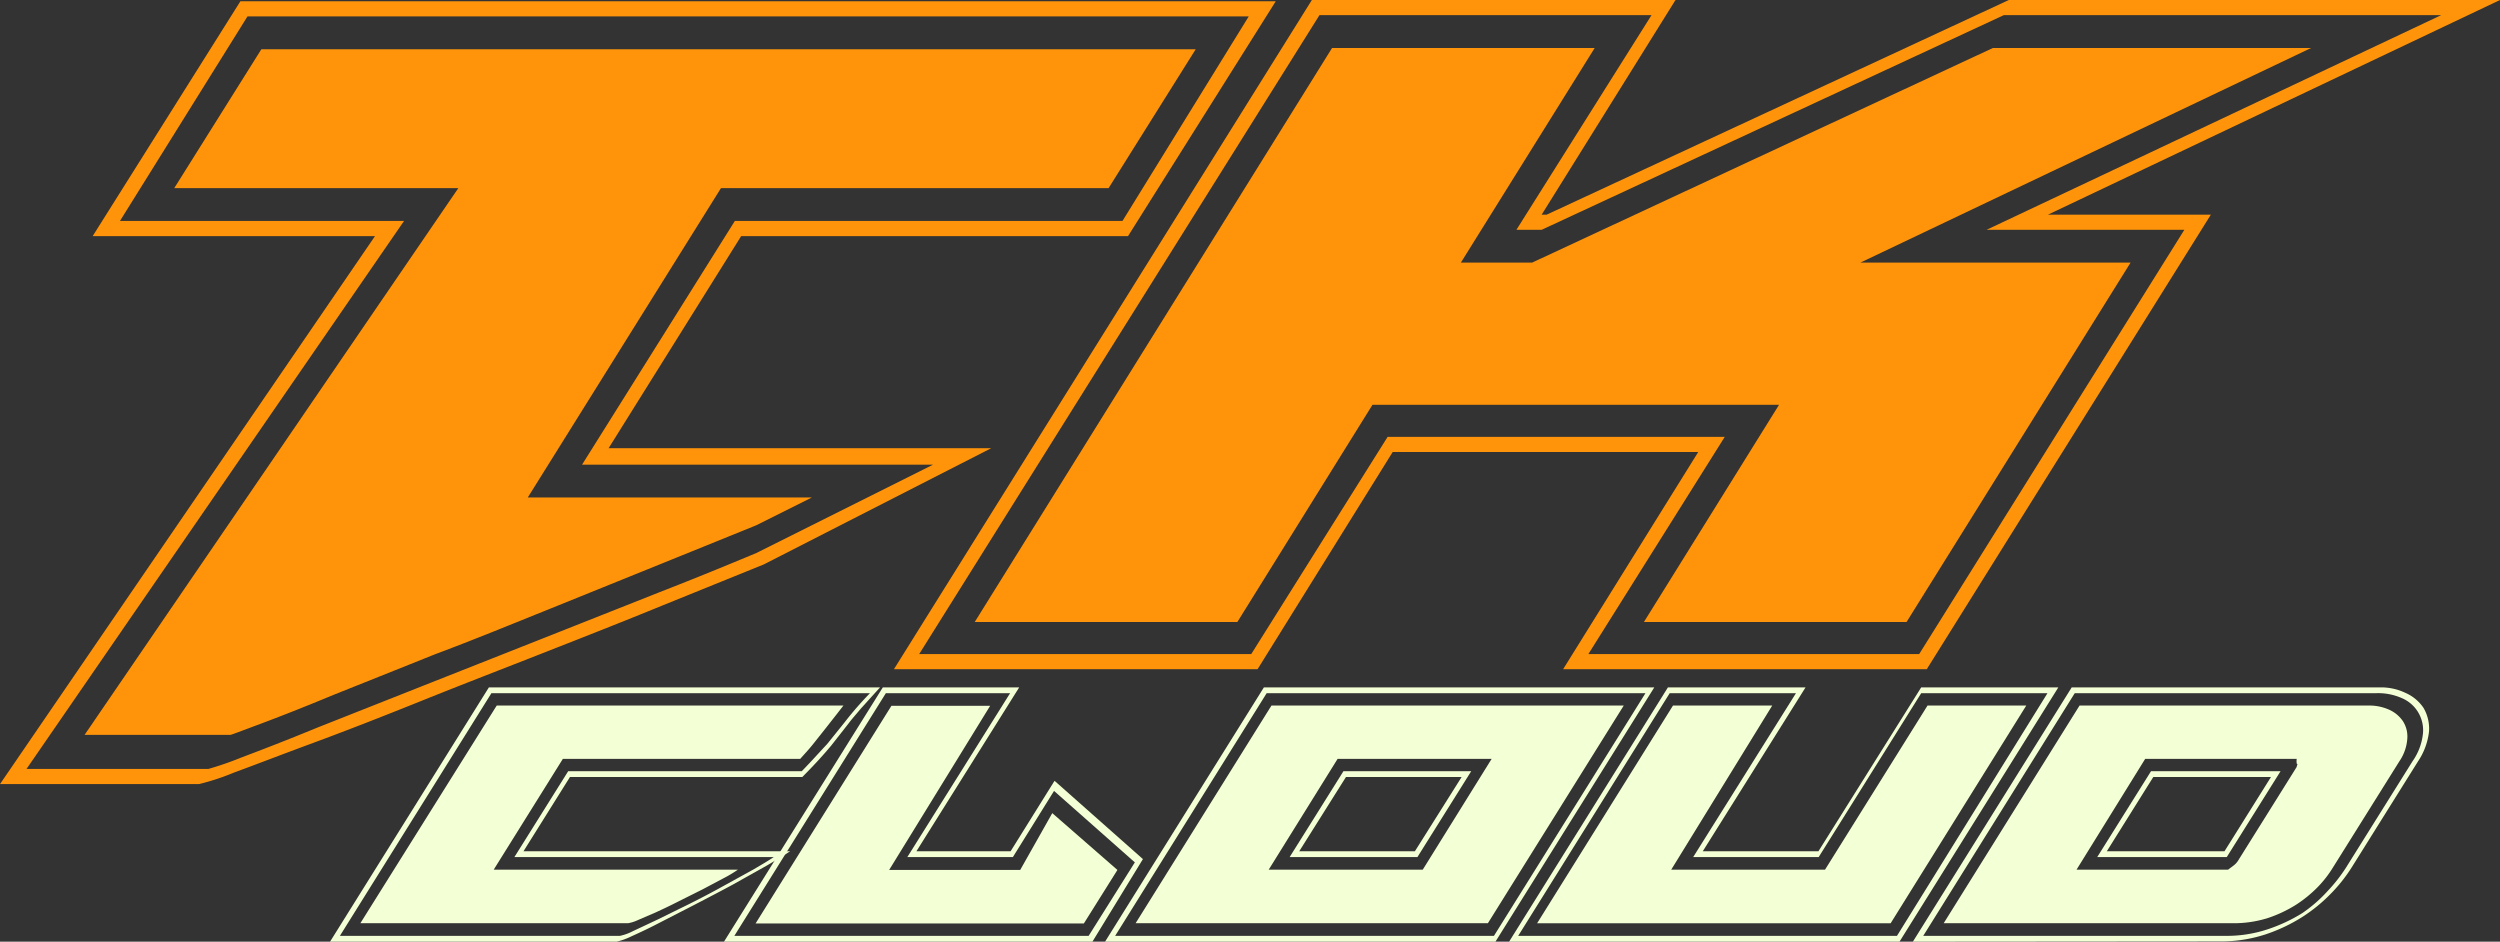 <svg id="Layer_1" data-name="Layer 1" xmlns="http://www.w3.org/2000/svg" viewBox="0 0 99 37.29"><rect x="0" y="0" width="99" height="37.29" fill="#333333" stroke="none"/><defs><style>.cls-1{fill:#ff940a;}.cls-2{fill:#f3ffd4;}</style></defs><title>tkcloudlogo</title><path class="cls-1" d="M.33,59.42l14.85-21.7H4l5.85-9.3h41L45,37.72H29.68l-5.25,8.4H39.58l-9,4.6-4,1.62c-1.51.62-3.09,1.24-4.72,1.88s-3.24,1.26-4.83,1.9-3,1.19-4.3,1.67-2.33.88-3.15,1.18a9.2,9.2,0,0,1-1.37.45Zm16-22.3L1.38,58.82h7.2a12.36,12.36,0,0,0,1.3-.45c.8-.3,1.81-.69,3-1.18l4.17-1.65,4.73-1.87,4.62-1.83c1.49-.58,2.78-1.11,3.88-1.57l7-3.5H23.38l6.05-9.65H44.78l5-8.1H10.13l-5.05,8.1ZM3.68,57.47l14.8-21.65H7.23l3.45-5.5h37l-3.45,5.5H28.88L21.23,48.07H32.48l-2.2,1.1-3.75,1.52-4.45,1.8c-1.54.62-3,1.22-4.55,1.8l-4,1.6c-1.18.49-2.15.87-2.9,1.15s-1.14.43-1.17.43Z" transform="translate(-0.33 -28.37)"/><path class="cls-1" d="M52.28,28.37h14.4l-5.3,8.5h.2l18.3-8.5H99.33l-17.9,8.5h6.45l-11.25,18H62.23l5.35-8.6H55.48l-5.35,8.6H35.73Zm13.45.6H52.58L36.73,54.27H49.88l5.4-8.6H68.63l-5.4,8.6h13.1l10.5-16.8H79l18-8.5H79.68l-18.3,8.5h-1Zm-12.65,1.3h10.4l-5.3,8.5H61l18.25-8.5h12.6L74,38.77h10.7L75.83,53H65.43l5.35-8.6H54.68L49.33,53H38.93Z" transform="translate(-0.33 -28.37)"/><path class="cls-2" d="M13.4,65.66l6.29-10.07H35.18l-.76.84c-.2.24-.37.43-.48.58l-.69.88c-.29.35-.67.77-1.15,1.25H22.9l-1.84,2.94H31.62q-.32.21-.93.57l-1.34.75c-.48.26-1,.53-1.5.79l-1.42.73c-.44.23-.81.4-1.12.54a2.7,2.7,0,0,1-.56.2Zm6.39-9.84-6,9.61H24.88a2,2,0,0,0,.5-.18l1-.47,1.26-.62c.46-.23.9-.46,1.33-.7l1.18-.65c.36-.21.63-.37.82-.5H20.7l2.13-3.4h9.25c.37-.38.69-.74,1-1.07l.7-.87a13.36,13.36,0,0,1,1-1.15ZM14.6,64.93,20,56.31H33.73l-.28.36-.44.56-.5.63c-.17.21-.34.39-.49.56h-9.4l-2.74,4.39h9.67a5,5,0,0,1-.57.34l-.83.44-.94.47c-.33.17-.63.31-.91.44l-.72.31a1.54,1.54,0,0,1-.38.12Z" transform="translate(-0.33 -28.37)"/><path class="cls-2" d="M40.35,62.08l1.74-2.79,3.5,3.1-2,3.27H29l6.29-10.07h5.4l-4.07,6.49Zm-4.94-6.26-6,9.61H43.44l1.83-2.91-3.2-2.83-1.63,2.62H36.26l4.07-6.49Zm9.17,7-1.33,2.12h-13l5.38-8.62h3.91l-4,6.5h5.19L42,60.57Z" transform="translate(-0.33 -28.37)"/><path class="cls-2" d="M44.09,65.66l6.29-10.07H65.84L59.55,65.66Zm6.4-9.84-6,9.61h15l6-9.61ZM45.3,64.93l5.38-8.62H64.63l-5.38,8.62Zm14.1-6.51H53.3l-2.73,4.39h6.1Zm-8,3.89,2.13-3.4h5.06l-2.13,3.4Zm2.23-3.17-1.85,2.94h4.58l1.85-2.94Z" transform="translate(-0.33 -28.37)"/><path class="cls-2" d="M76.41,55.59h5.43L75.55,65.66H60.09l6.29-10.07h5.45l-4.07,6.49h4.58Zm5,.23h-5l-4.06,6.49H67.38l4.07-6.49h-5l-6,9.61h15Zm-4.75.49h3.91l-5.37,8.62h-14l5.38-8.62h3.93l-4,6.5h6.09Z" transform="translate(-0.33 -28.37)"/><path class="cls-2" d="M76.08,65.66l6.29-10.07H94.59a2.25,2.25,0,0,1,1,.22,1.66,1.66,0,0,1,.71.59,1.63,1.63,0,0,1,.22.93,2.63,2.63,0,0,1-.43,1.18l-2.64,4.22a6.21,6.21,0,0,1-.79,1,6.35,6.35,0,0,1-1.14.94,6.65,6.65,0,0,1-1.47.7,5.66,5.66,0,0,1-1.77.28Zm6.41-9.84-6,9.61h12a5.12,5.12,0,0,0,1.64-.26,6.39,6.39,0,0,0,1.37-.64,5.65,5.65,0,0,0,1-.87,6.28,6.28,0,0,0,.73-.93l2.64-4.22a2.31,2.31,0,0,0,.41-1.1,1.38,1.38,0,0,0-.85-1.4,2.32,2.32,0,0,0-1-.19ZM77.3,64.93l5.38-8.62H94.13a1.91,1.91,0,0,1,.8.16,1.3,1.3,0,0,1,.55.45,1.12,1.12,0,0,1,.18.69,1.8,1.8,0,0,1-.31.9l-2.64,4.22a4.37,4.37,0,0,1-.6.77,5,5,0,0,1-.86.7,5.13,5.13,0,0,1-1.13.53,4.51,4.51,0,0,1-1.36.2Zm5.26-2.12h6l.2-.15a.77.77,0,0,0,.18-.18l2.34-3.74c0-.06.06-.11,0-.13a.66.66,0,0,1,0-.19h-6Zm.82-.5,2.13-3.4h5.13l-2.13,3.4Zm2.22-3.17-1.84,2.94h4.66l1.84-2.94Z" transform="translate(-0.33 -28.37)"/></svg>